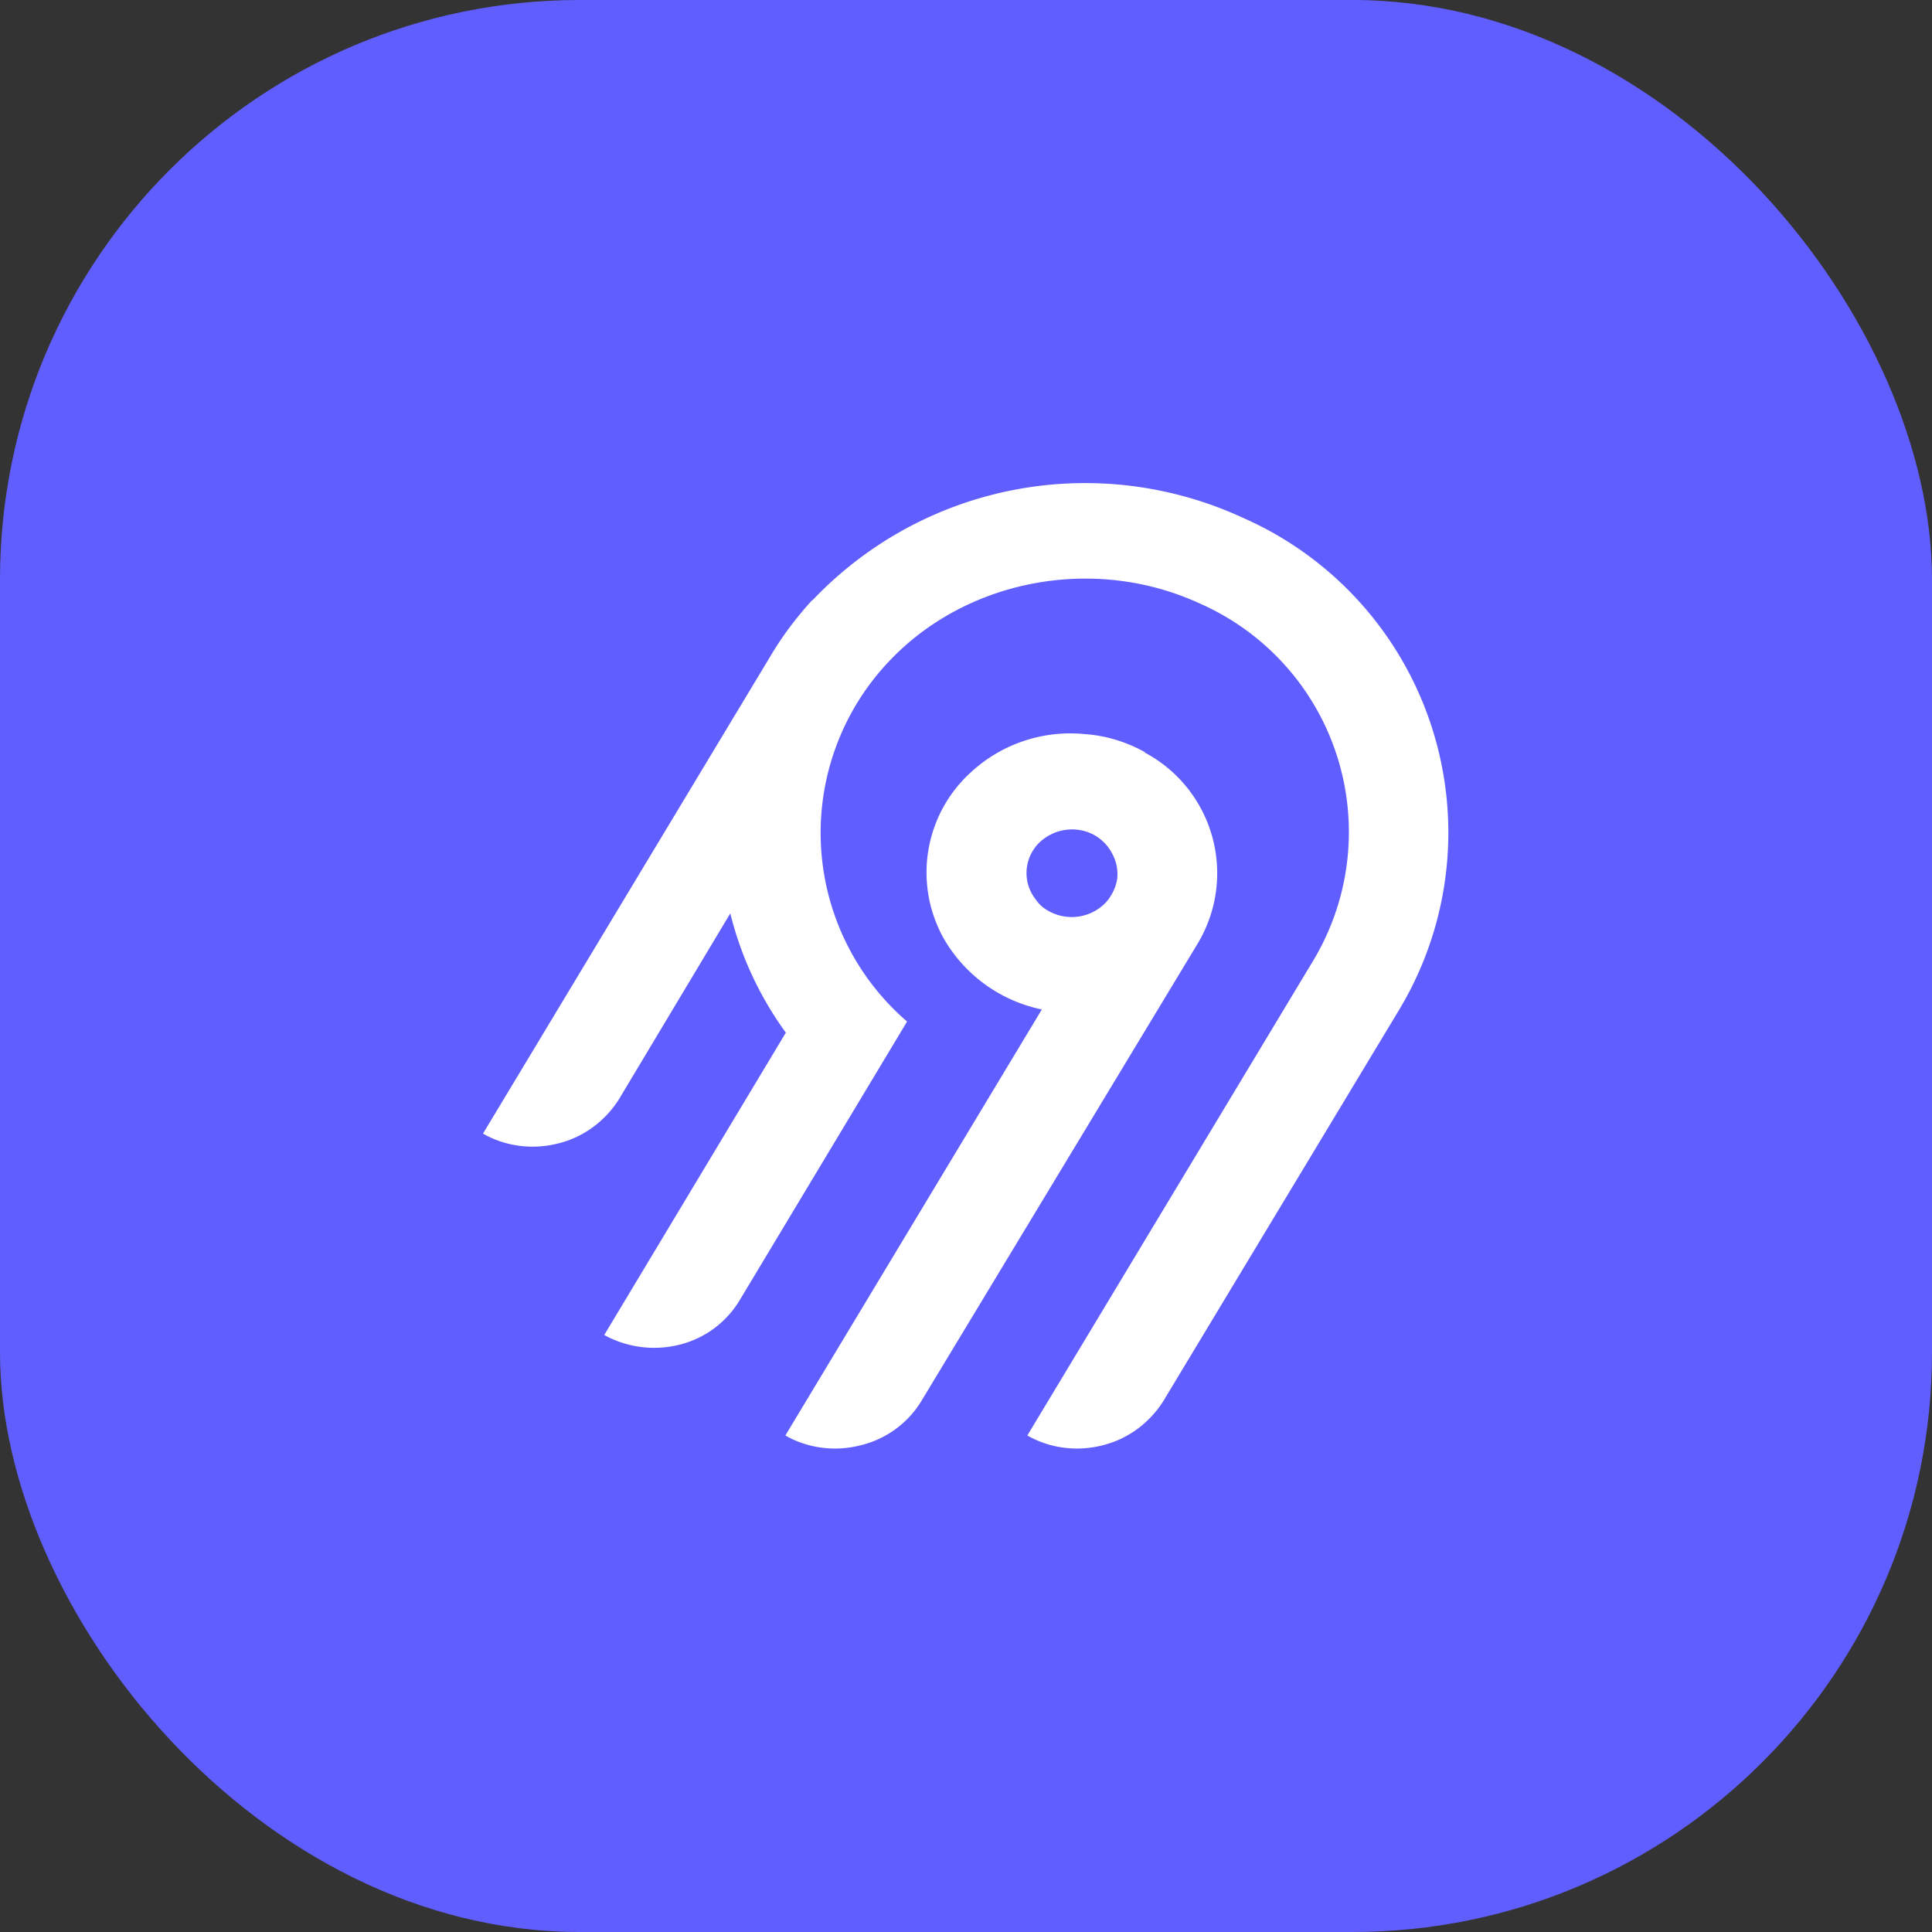 <svg fill="none" xmlns="http://www.w3.org/2000/svg" viewBox="0 0 40 40"><rect x="0" y="0" width="40" height="40" fill="#333333" stroke="none"/><rect width="40" height="40" rx="12" fill="#615EFF"/><path fill-rule="evenodd" clip-rule="evenodd" d="M16.82 12.43a7.78 7.78 0 0 1 8.89-1.72 7.12 7.12 0 0 1 3.28 10.16L24.09 29c-.28.45-.73.79-1.25.92-.53.14-1.1.07-1.57-.2l5.93-9.85a5.17 5.17 0 0 0-2.37-7.38c-2.18-1-4.84-.5-6.45 1.23a5.16 5.16 0 0 0 .4 7.43l-3.46 5.76a2.02 2.02 0 0 1-1.25.93 2.15 2.15 0 0 1-1.56-.2l3.76-6.26a7.08 7.08 0 0 1-1.15-2.47l-2.3 3.84c-.28.45-.73.79-1.25.92-.53.14-1.1.07-1.57-.2l5.96-9.9c.25-.42.54-.8.86-1.15Zm6.88 3.15a2.83 2.83 0 0 1 1.1 3.95L19.08 29c-.27.45-.72.79-1.25.92-.53.14-1.1.07-1.57-.2l5.31-8.82a3.06 3.06 0 0 1-2.02-1.45 2.8 2.8 0 0 1 .54-3.45 3.03 3.03 0 0 1 2.38-.8c.43.03.85.16 1.23.37Zm-2.08 1.78a.88.88 0 0 0-.17 1.27c.1.15.26.25.44.31a.98.98 0 0 0 1.01-.26c.12-.14.2-.3.23-.48a.88.88 0 0 0-.1-.52.92.92 0 0 0-.71-.5.98.98 0 0 0-.7.18Z" fill="#fff"/></svg>